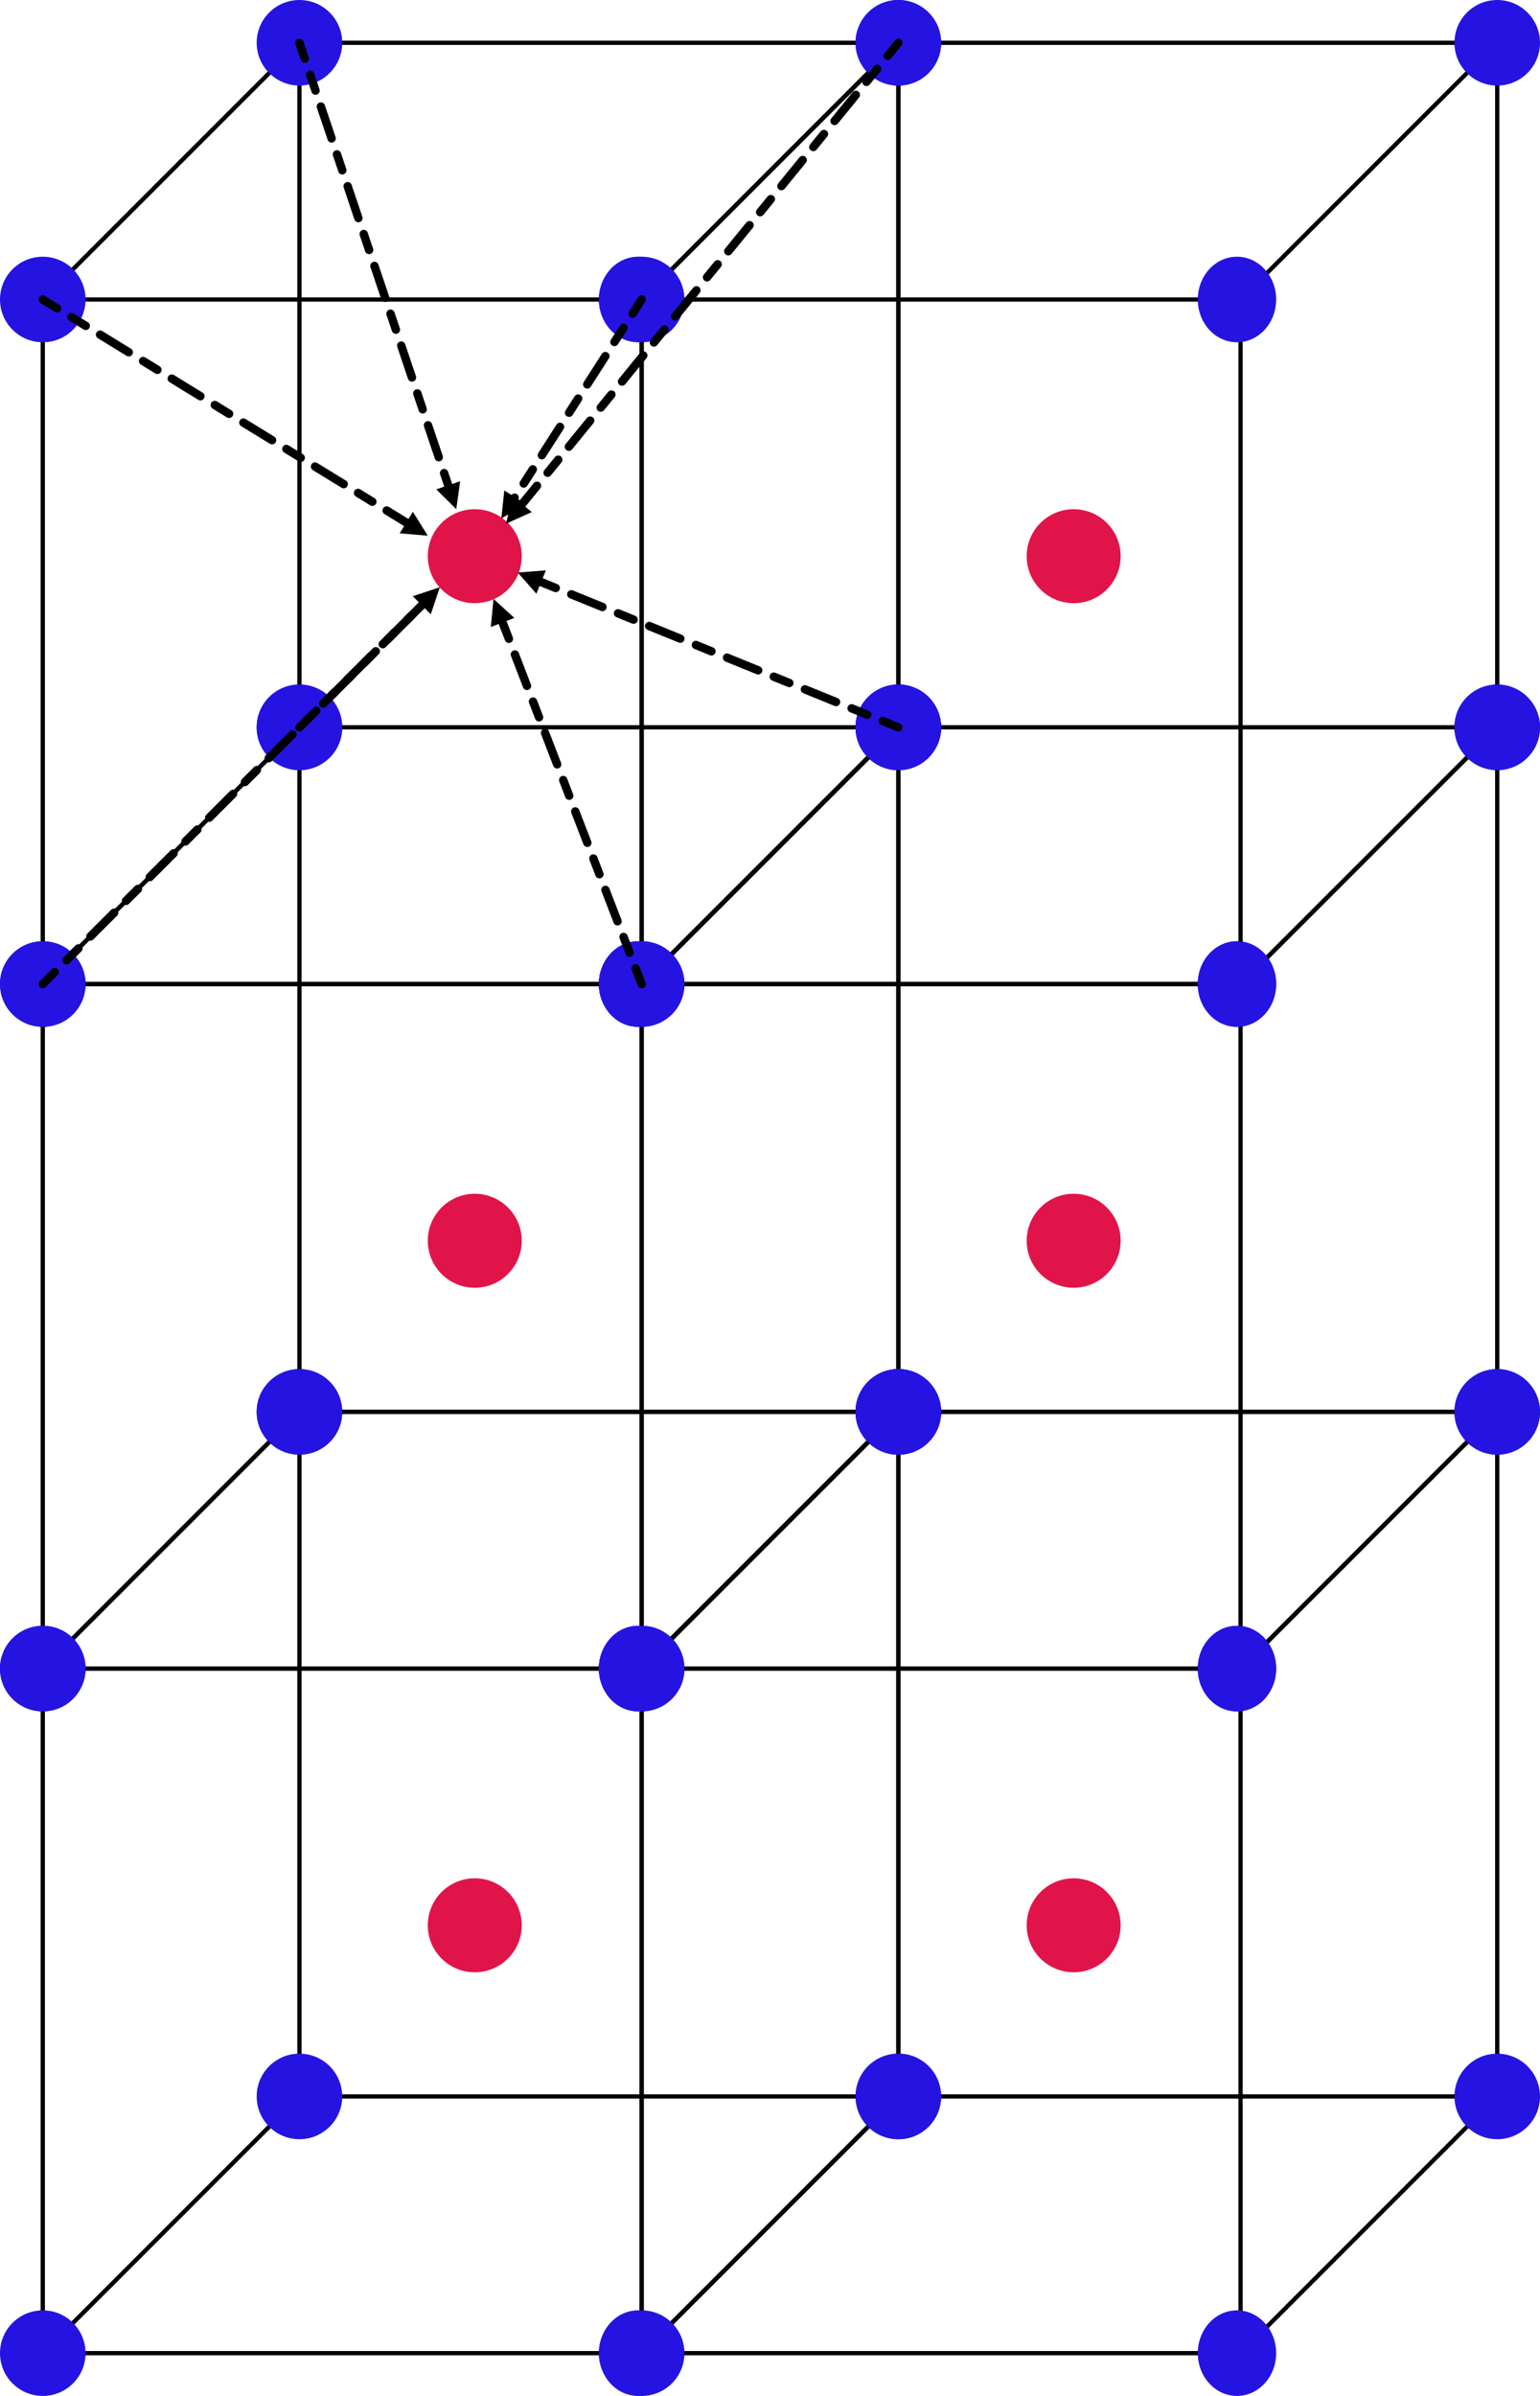 <?xml version="1.0" encoding="UTF-8" standalone="no"?><!DOCTYPE svg PUBLIC "-//W3C//DTD SVG 1.1//EN" "http://www.w3.org/Graphics/SVG/1.1/DTD/svg11.dtd"><svg width="100%" height="100%" viewBox="0 0 360 560" version="1.1" xmlns="http://www.w3.org/2000/svg" xmlns:xlink="http://www.w3.org/1999/xlink" xml:space="preserve" xmlns:serif="http://www.serif.com/" style="fill-rule:evenodd;clip-rule:evenodd;stroke-linecap:round;stroke-linejoin:round;stroke-miterlimit:1.5;"><g id="Mesh"><g id="Cube"><rect x="10" y="390" width="140" height="160" style="fill:none;stroke:#000;stroke-width:1px;"/><rect x="70" y="330" width="140" height="160" style="fill:none;stroke:#000;stroke-width:1px;"/><path d="M150,550l60,-60" style="fill:none;stroke:#000;stroke-width:1px;"/><path d="M150,390l60,-60" style="fill:none;stroke:#000;stroke-width:1px;"/><path d="M10,550l60,-60" style="fill:none;stroke:#000;stroke-width:1px;"/><path d="M10,390l60,-60" style="fill:none;stroke:#000;stroke-width:1px;"/><circle cx="110.984" cy="450" r="10.984" style="fill:#e1144a;"/><circle cx="10" cy="550" r="10" style="fill:#2514e1;"/><ellipse cx="149.161" cy="550" rx="9.161" ry="10" style="fill:#2514e1;"/><circle cx="70" cy="490" r="10" style="fill:#2514e1;"/><circle cx="210" cy="490" r="10" style="fill:#2514e1;"/><circle cx="10" cy="390" r="10" style="fill:#2514e1;"/><ellipse cx="149.161" cy="390" rx="9.161" ry="10" style="fill:#2514e1;"/><circle cx="70" cy="330" r="10" style="fill:#2514e1;"/><circle cx="210" cy="330" r="10" style="fill:#2514e1;"/></g><g id="Cube1" serif:id="Cube"><rect x="10" y="230" width="140" height="160" style="fill:none;stroke:#000;stroke-width:1px;"/><rect x="70" y="170" width="140" height="160" style="fill:none;stroke:#000;stroke-width:1px;"/><path d="M150,390l60,-60" style="fill:none;stroke:#000;stroke-width:1px;"/><path d="M150,230l60,-60" style="fill:none;stroke:#000;stroke-width:1px;"/><path d="M10,390l60,-60" style="fill:none;stroke:#000;stroke-width:1px;"/><path d="M10,230l60,-60" style="fill:none;stroke:#000;stroke-width:1px;"/><circle cx="110.984" cy="290" r="10.984" style="fill:#e1144a;"/><circle cx="10" cy="390" r="10" style="fill:#2514e1;"/><ellipse cx="149.161" cy="390" rx="9.161" ry="10" style="fill:#2514e1;"/><circle cx="70" cy="330" r="10" style="fill:#2514e1;"/><circle cx="210" cy="330" r="10" style="fill:#2514e1;"/><circle cx="10" cy="230" r="10" style="fill:#2514e1;"/><ellipse cx="149.161" cy="230" rx="9.161" ry="10" style="fill:#2514e1;"/><circle cx="70" cy="170" r="10" style="fill:#2514e1;"/><circle cx="210" cy="170" r="10" style="fill:#2514e1;"/></g><g id="Cube2" serif:id="Cube"><rect x="10" y="70" width="140" height="160" style="fill:none;stroke:#000;stroke-width:1px;"/><rect x="70" y="10" width="140" height="160" style="fill:none;stroke:#000;stroke-width:1px;"/><path d="M150,230l60,-60" style="fill:none;stroke:#000;stroke-width:1px;"/><path d="M150,70l60,-60" style="fill:none;stroke:#000;stroke-width:1px;"/><path d="M10,230l60,-60" style="fill:none;stroke:#000;stroke-width:1px;"/><path d="M10,70l60,-60" style="fill:none;stroke:#000;stroke-width:1px;"/><circle cx="110.984" cy="130" r="10.984" style="fill:#e1144a;"/><circle cx="10" cy="230" r="10" style="fill:#2514e1;"/><ellipse cx="149.161" cy="230" rx="9.161" ry="10" style="fill:#2514e1;"/><circle cx="70" cy="170" r="10" style="fill:#2514e1;"/><circle cx="210" cy="170" r="10" style="fill:#2514e1;"/><circle cx="10" cy="70" r="10" style="fill:#2514e1;"/><ellipse cx="149.161" cy="70" rx="9.161" ry="10" style="fill:#2514e1;"/><circle cx="70" cy="10" r="10" style="fill:#2514e1;"/><circle cx="210" cy="10" r="10" style="fill:#2514e1;"/></g><g id="Cube3" serif:id="Cube"><rect x="150" y="390" width="140" height="160" style="fill:none;stroke:#000;stroke-width:1px;"/><rect x="210" y="330" width="140" height="160" style="fill:none;stroke:#000;stroke-width:1px;"/><path d="M290,550l60,-60" style="fill:none;stroke:#000;stroke-width:1px;"/><path d="M290,390l60,-60" style="fill:none;stroke:#000;stroke-width:1px;"/><path d="M150,550l60,-60" style="fill:none;stroke:#000;stroke-width:1px;"/><path d="M150,390l60,-60" style="fill:none;stroke:#000;stroke-width:1px;"/><circle cx="250.984" cy="450" r="10.984" style="fill:#e1144a;"/><circle cx="150" cy="550" r="10" style="fill:#2514e1;"/><ellipse cx="289.161" cy="550" rx="9.161" ry="10" style="fill:#2514e1;"/><circle cx="210" cy="490" r="10" style="fill:#2514e1;"/><circle cx="350" cy="490" r="10" style="fill:#2514e1;"/><circle cx="150" cy="390" r="10" style="fill:#2514e1;"/><ellipse cx="289.161" cy="390" rx="9.161" ry="10" style="fill:#2514e1;"/><circle cx="210" cy="330" r="10" style="fill:#2514e1;"/><circle cx="350" cy="330" r="10" style="fill:#2514e1;"/></g><g id="Cube4" serif:id="Cube"><rect x="150" y="230" width="140" height="160" style="fill:none;stroke:#000;stroke-width:1px;"/><rect x="210" y="170" width="140" height="160" style="fill:none;stroke:#000;stroke-width:1px;"/><path d="M290,390l60,-60" style="fill:none;stroke:#000;stroke-width:1px;"/><path d="M290,230l60,-60" style="fill:none;stroke:#000;stroke-width:1px;"/><path d="M150,390l60,-60" style="fill:none;stroke:#000;stroke-width:1px;"/><path d="M150,230l60,-60" style="fill:none;stroke:#000;stroke-width:1px;"/><circle cx="250.984" cy="290" r="10.984" style="fill:#e1144a;"/><circle cx="150" cy="390" r="10" style="fill:#2514e1;"/><ellipse cx="289.161" cy="390" rx="9.161" ry="10" style="fill:#2514e1;"/><circle cx="210" cy="330" r="10" style="fill:#2514e1;"/><circle cx="350" cy="330" r="10" style="fill:#2514e1;"/><circle cx="150" cy="230" r="10" style="fill:#2514e1;"/><ellipse cx="289.161" cy="230" rx="9.161" ry="10" style="fill:#2514e1;"/><circle cx="210" cy="170" r="10" style="fill:#2514e1;"/><circle cx="350" cy="170" r="10" style="fill:#2514e1;"/></g><g id="Cube5" serif:id="Cube"><rect x="150" y="70" width="140" height="160" style="fill:none;stroke:#000;stroke-width:1px;"/><rect x="210" y="10" width="140" height="160" style="fill:none;stroke:#000;stroke-width:1px;"/><path d="M290,230l60,-60" style="fill:none;stroke:#000;stroke-width:1px;"/><path d="M290,70l60,-60" style="fill:none;stroke:#000;stroke-width:1px;"/><path d="M150,230l60,-60" style="fill:none;stroke:#000;stroke-width:1px;"/><path d="M150,70l60,-60" style="fill:none;stroke:#000;stroke-width:1px;"/><circle cx="250.984" cy="130" r="10.984" style="fill:#e1144a;"/><circle cx="150" cy="230" r="10" style="fill:#2514e1;"/><ellipse cx="289.161" cy="230" rx="9.161" ry="10" style="fill:#2514e1;"/><circle cx="210" cy="170" r="10" style="fill:#2514e1;"/><circle cx="350" cy="170" r="10" style="fill:#2514e1;"/><circle cx="150" cy="70" r="10" style="fill:#2514e1;"/><ellipse cx="289.161" cy="70" rx="9.161" ry="10" style="fill:#2514e1;"/><circle cx="210" cy="10" r="10" style="fill:#2514e1;"/><circle cx="350" cy="10" r="10" style="fill:#2514e1;"/></g></g><g id="Summation-Lines" serif:id="Summation Lines"><path d="M107.57,112.489l-0.915,6.527l-4.672,-4.648l5.587,-1.879Z"/><path d="M70,10c-0,0 28.259,84.044 35.152,104.546" style="fill:none;stroke:#000;stroke-width:1.96px;stroke-dasharray:3.93,3.93,3.93,3.93,3.93,0;"/><path d="M96.517,119.621l3.483,5.594l-6.566,-0.57l3.083,-5.024Z"/><path d="M10,70c0,0 68.504,42.027 85.98,52.749" style="fill:none;stroke:#000;stroke-width:1.96px;stroke-dasharray:3.93,3.93,3.93,3.93,3.93,0;"/><path d="M122.853,117.809l-5.663,3.372l0.7,-6.553l4.963,3.181Z"/><path d="M150,70c0,0 -22.558,35.189 -30.265,47.211" style="fill:none;stroke:#000;stroke-width:1.96px;stroke-dasharray:3.93,3.93,3.93,3.93,3.93,0;"/><path d="M96.527,139.368l6.255,-2.077l-2.091,6.25l-4.164,-4.173Z"/><path d="M70,170c-0,0 21.099,-21.053 29.443,-29.378" style="fill:none;stroke:#000;stroke-width:1.96px;stroke-dasharray:3.93,3.93,3.93,3.93,3.93,0;"/><path d="M96.529,139.373l6.253,-2.082l-2.087,6.251l-4.166,-4.169Z"/><path d="M10,230c0,-0 72.853,-72.796 89.446,-89.376" style="fill:none;stroke:#000;stroke-width:1.96px;stroke-dasharray:3.93,3.93,3.93,3.93,3.93,0;"/><path d="M114.736,146.546l0.635,-6.56l4.867,4.443l-5.502,2.117Z"/><path d="M150,230c0,-0 -25.984,-67.543 -32.936,-85.613" style="fill:none;stroke:#000;stroke-width:1.96px;stroke-dasharray:3.93,3.93,3.93,3.93,3.93,0;"/><path d="M125.385,138.772l-4.35,-4.951l6.571,-0.509l-2.221,5.46Z"/><path d="M210,170c0,0 -66.71,-27.128 -84.597,-34.402" style="fill:none;stroke:#000;stroke-width:1.96px;stroke-dasharray:3.93,3.93,3.93,3.93,3.93,0;"/><path d="M124.32,119.689l-6.01,2.705l1.443,-6.431l4.567,3.726Z"/><path d="M210,10c0,0 -72.943,89.415 -88.709,108.74" style="fill:none;stroke:#000;stroke-width:1.96px;stroke-dasharray:3.93,3.93,3.93,3.93,3.93,0;"/></g></svg>
